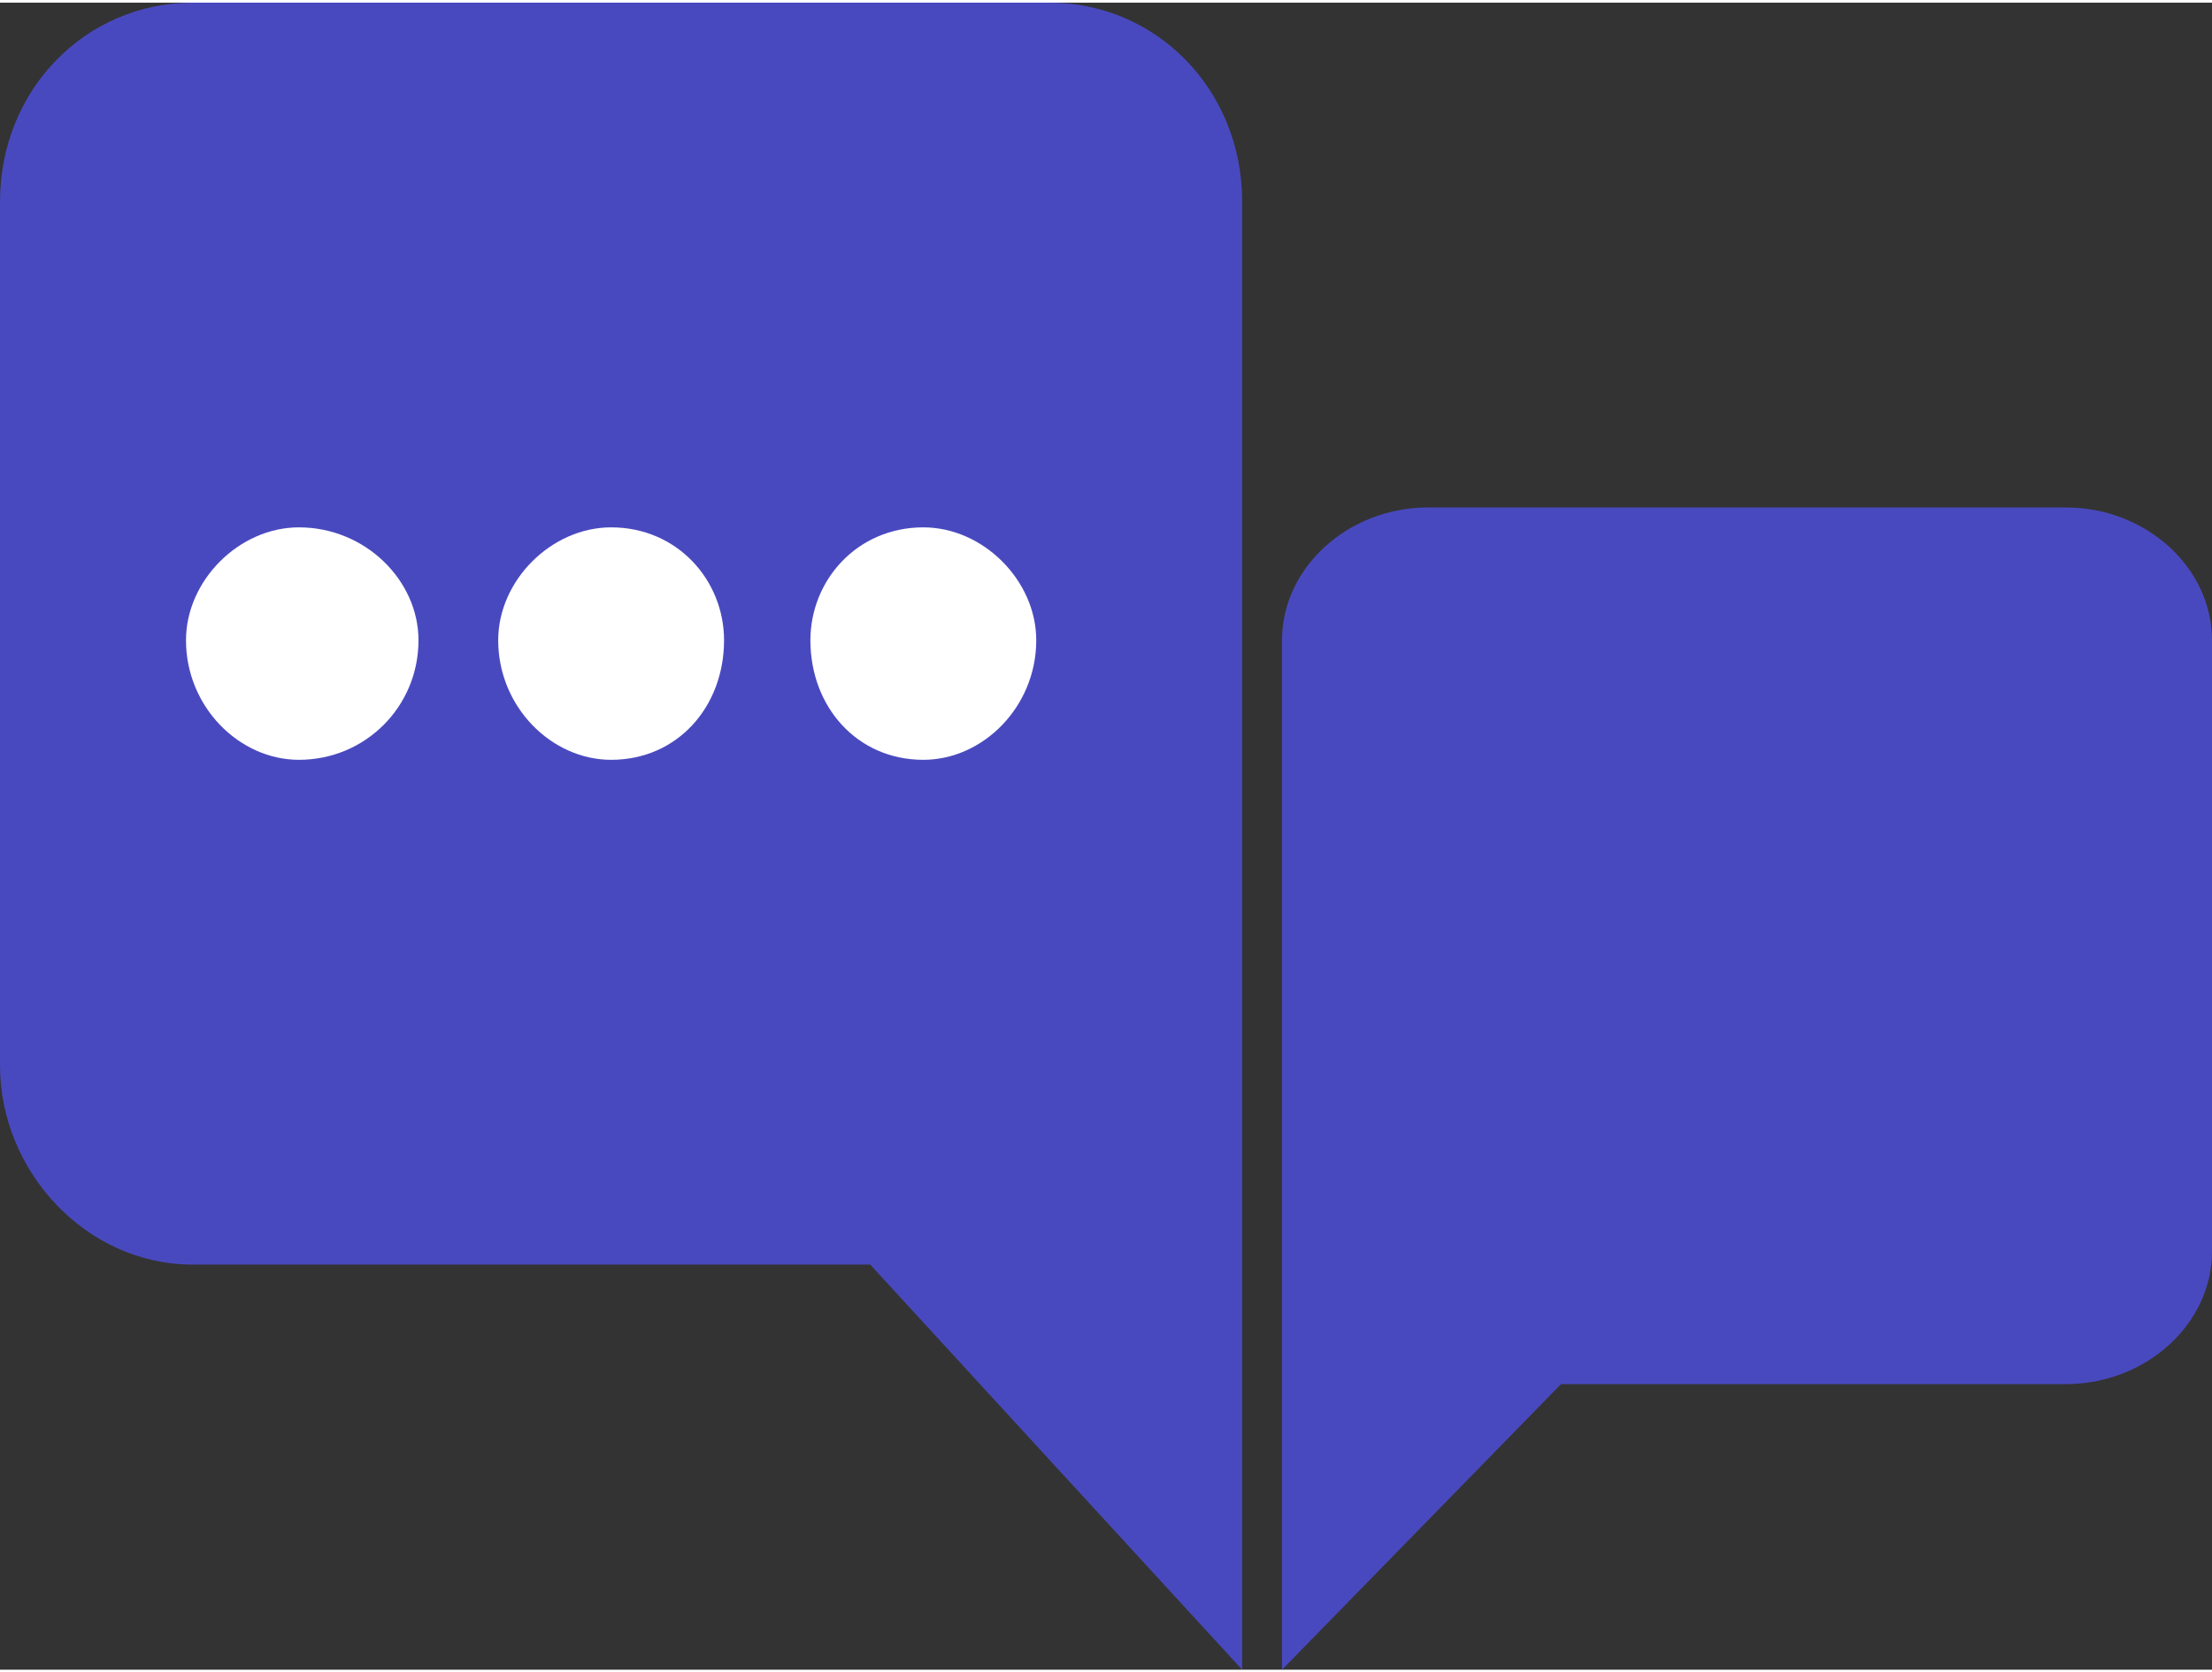 <?xml version="1.0" encoding="UTF-8"?>
<!DOCTYPE svg PUBLIC "-//W3C//DTD SVG 1.1//EN" "http://www.w3.org/Graphics/SVG/1.1/DTD/svg11.dtd">
<!-- Creator: CorelDRAW X8 -->
<svg xmlns="http://www.w3.org/2000/svg" xml:space="preserve" width="1.944in" height="1.47in" version="1.1" style="shape-rendering:geometricPrecision; text-rendering:geometricPrecision; image-rendering:optimizeQuality; fill-rule:evenodd; clip-rule:evenodd"
viewBox="0 0 333 251"
 xmlns:xlink="http://www.w3.org/1999/xlink">
 <rect x="0" y="0" width="333" height="251" fill="#333333" stroke="none"/>
 <defs>
  <style type="text/css">
   <![CDATA[
    .fil0 {fill:white}
    .fil1 {fill:#4949BF;fill-rule:nonzero}
   ]]>
  </style>
 </defs>
 <g id="Layer_x0020_1">
  <rect class="fil0" x="12" y="67" width="160.505" height="61.672"/>
  <path class="fil1" d="M311 76l-96 0c-12,0 -22,9 -22,20l0 155 42 -43 76 0c12,0 22,-9 22,-20l0 -92c0,-11 -10,-20 -22,-20z"/>
  <path class="fil1" d="M139 114c-10,0 -17,-8 -17,-18 0,-9 7,-17 17,-17 9,0 17,8 17,17 0,10 -8,18 -17,18zm-47 0c-9,0 -17,-8 -17,-18 0,-9 8,-17 17,-17 10,0 17,8 17,17 0,10 -7,18 -17,18zm-47 0c-9,0 -17,-8 -17,-18 0,-9 8,-17 17,-17 10,0 18,8 18,17 0,10 -8,18 -18,18zm113 -114l-129 0c-16,0 -29,13 -29,30l0 130c0,16 13,30 29,30l102 0 56 61 0 -221c0,-17 -13,-30 -29,-30z"/>
 </g>
</svg>
